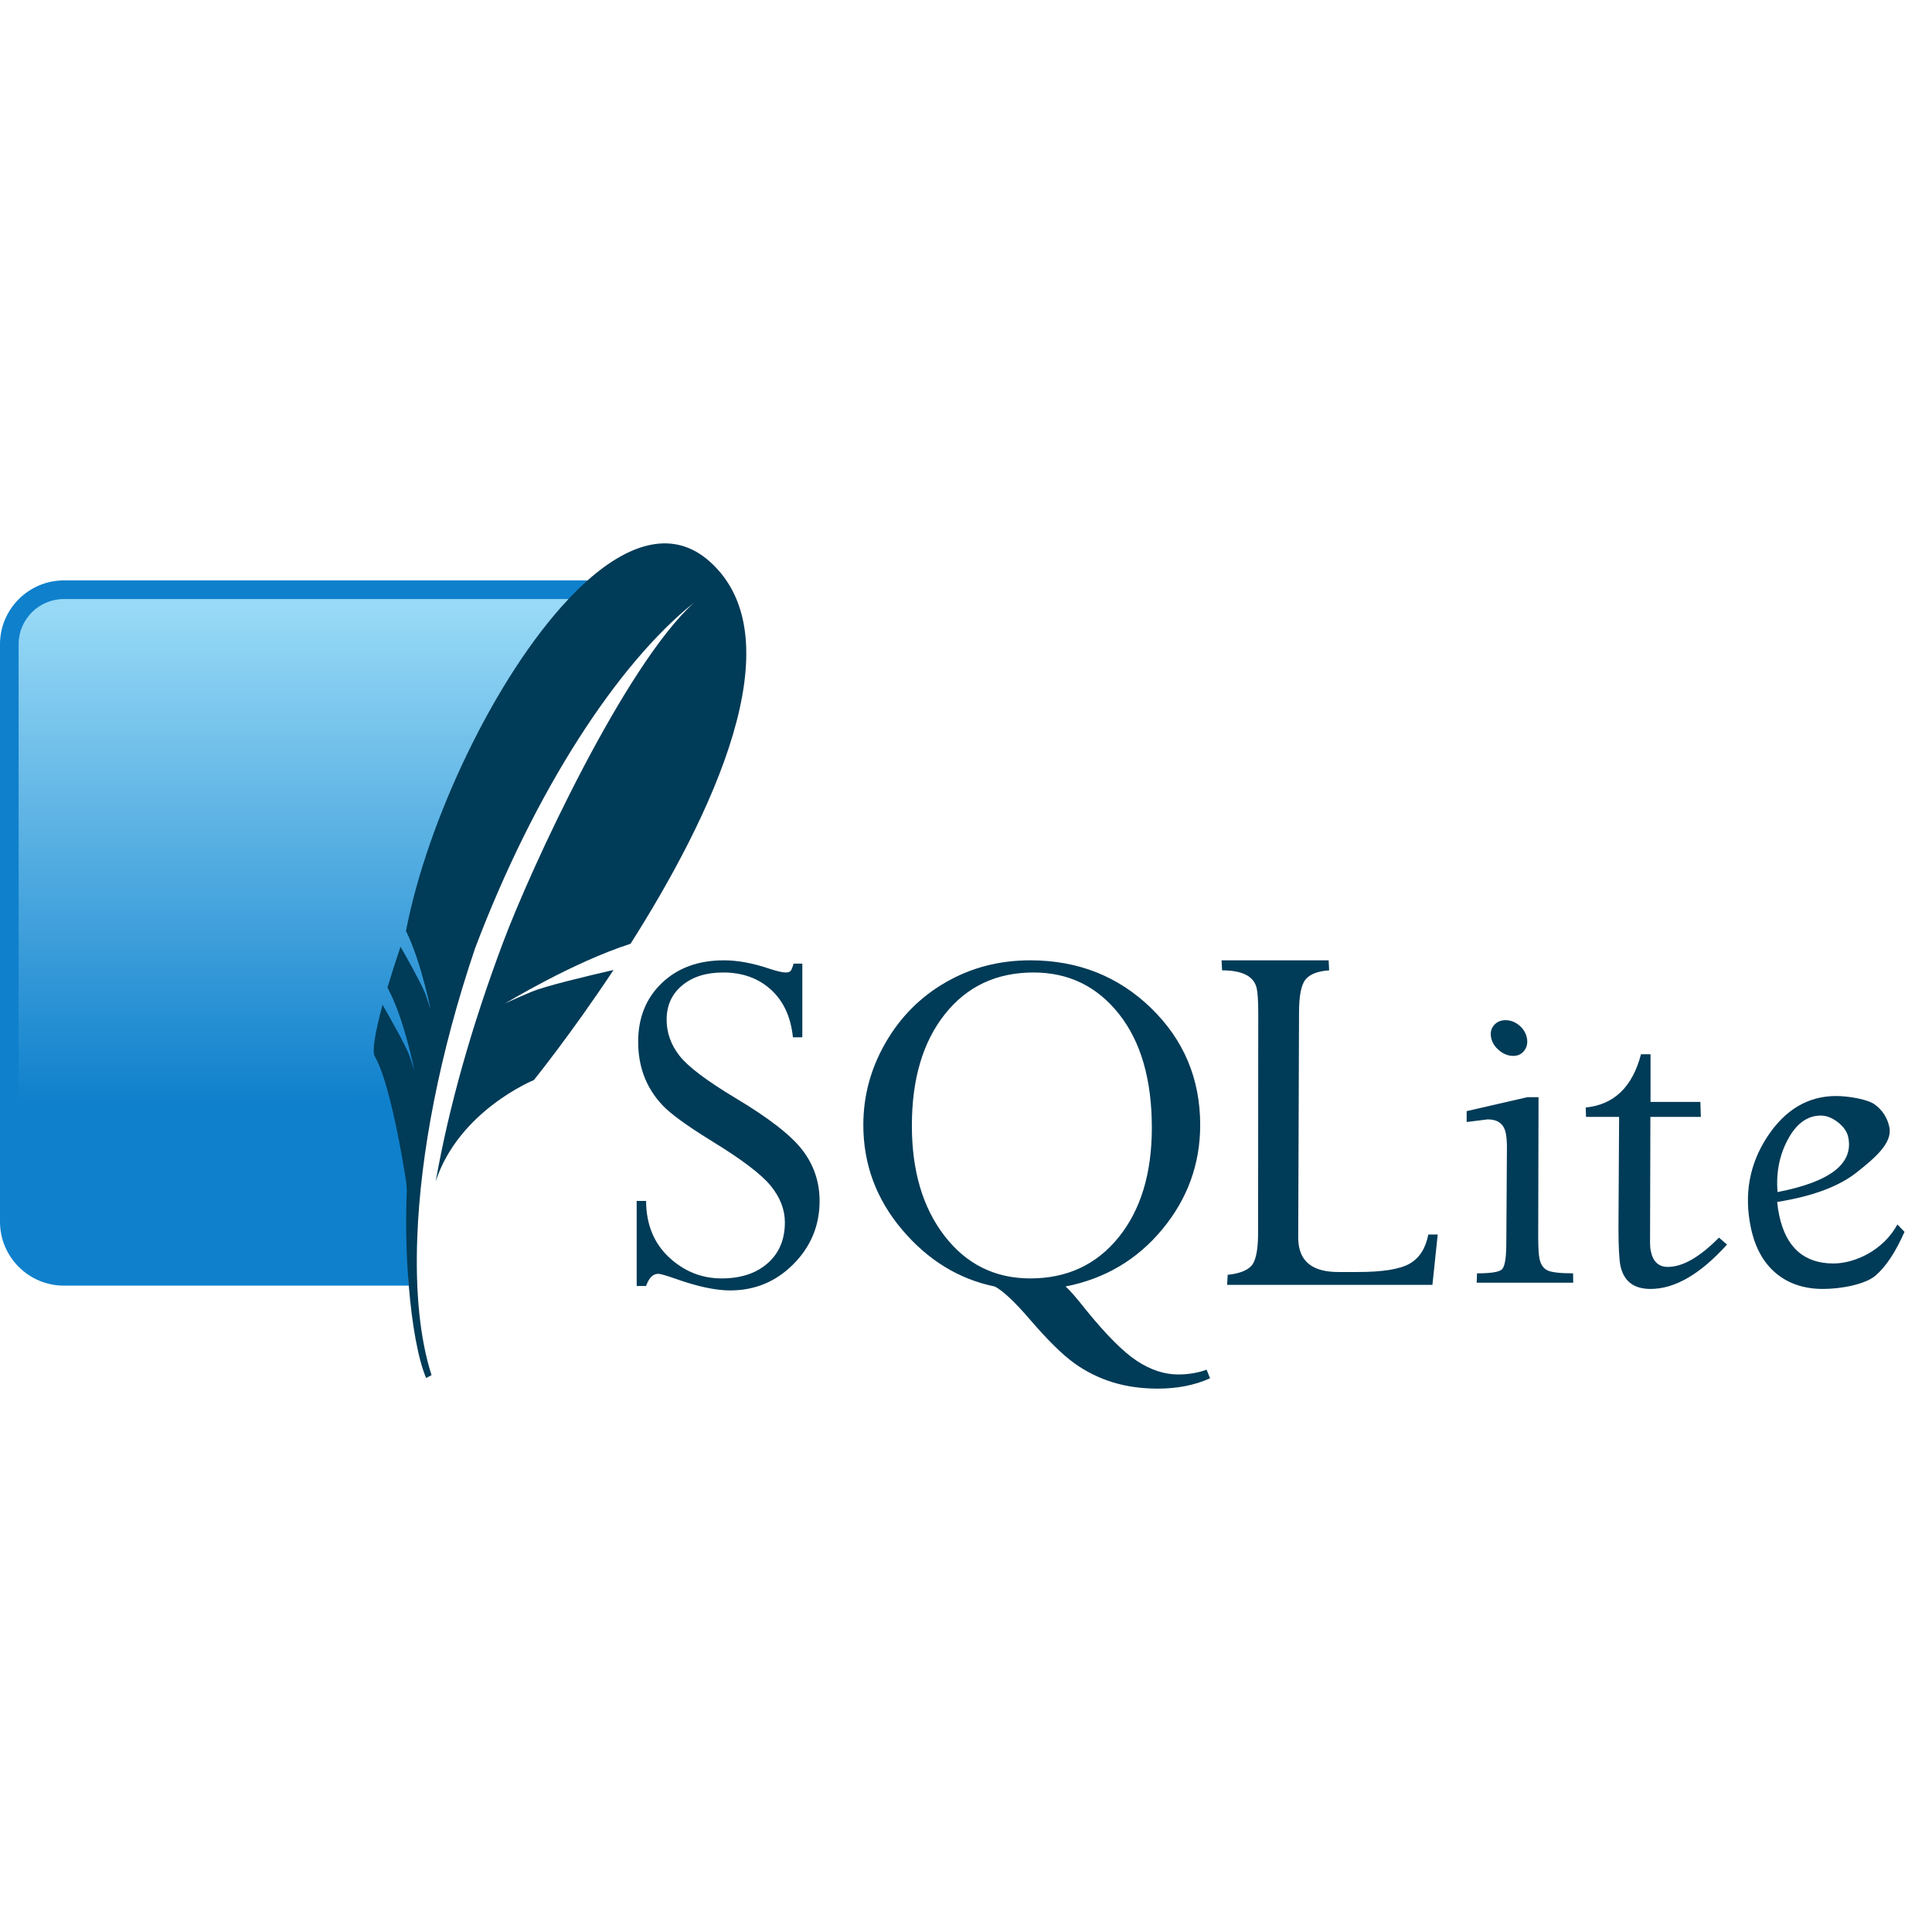 <svg width="64" height="64" viewBox="0 0 64 64" fill="none" xmlns="http://www.w3.org/2000/svg">
<path d="M23.979 31.812C23.138 31.812 22.454 32.061 21.93 32.559C21.406 33.056 21.14 33.709 21.14 34.509C21.14 34.923 21.206 35.301 21.337 35.648C21.467 35.995 21.669 36.316 21.941 36.607C22.213 36.898 22.758 37.292 23.57 37.794C24.567 38.403 25.219 38.897 25.532 39.282C25.845 39.667 26 40.071 26 40.492C26 41.055 25.815 41.505 25.434 41.843C25.052 42.181 24.541 42.349 23.908 42.349C23.24 42.349 22.659 42.114 22.159 41.647C21.66 41.178 21.407 40.559 21.402 39.783H21.091V42.6H21.402C21.497 42.333 21.628 42.197 21.8 42.197C21.882 42.197 22.076 42.254 22.377 42.36C23.11 42.621 23.713 42.747 24.186 42.747C25.002 42.747 25.698 42.462 26.278 41.881C26.858 41.3 27.15 40.6 27.15 39.783C27.15 39.15 26.957 38.586 26.578 38.094C26.199 37.602 25.462 37.03 24.36 36.372C23.413 35.803 22.797 35.339 22.513 34.978C22.229 34.617 22.083 34.217 22.083 33.779C22.083 33.305 22.257 32.924 22.601 32.64C22.944 32.356 23.394 32.215 23.957 32.215C24.591 32.215 25.119 32.403 25.537 32.782C25.955 33.161 26.196 33.687 26.267 34.362H26.578V31.921H26.289C26.254 32.045 26.221 32.125 26.191 32.161C26.162 32.196 26.106 32.215 26.022 32.215C25.922 32.215 25.743 32.173 25.488 32.09C24.943 31.906 24.441 31.812 23.979 31.812ZM34.13 31.812C33.105 31.812 32.175 32.053 31.334 32.537C30.493 33.019 29.827 33.689 29.335 34.542C28.843 35.395 28.599 36.301 28.599 37.266C28.599 38.563 29.024 39.718 29.88 40.731C30.736 41.743 31.762 42.374 32.953 42.617C33.225 42.758 33.614 43.124 34.124 43.717C34.699 44.386 35.185 44.868 35.584 45.156C35.984 45.443 36.415 45.654 36.87 45.793C37.326 45.932 37.819 46 38.352 46C38.998 46 39.576 45.888 40.085 45.657L39.971 45.373C39.675 45.48 39.36 45.531 39.028 45.531C38.577 45.531 38.122 45.383 37.666 45.085C37.21 44.786 36.64 44.215 35.96 43.374C35.641 42.971 35.42 42.716 35.296 42.617C36.598 42.362 37.669 41.731 38.505 40.72C39.34 39.71 39.758 38.558 39.758 37.266C39.758 35.732 39.212 34.443 38.129 33.392C37.045 32.341 35.711 31.812 34.13 31.812ZM40.466 31.812L40.483 32.144C41.165 32.144 41.547 32.345 41.632 32.749C41.664 32.894 41.679 33.16 41.681 33.545L41.676 40.895C41.67 41.444 41.592 41.794 41.442 41.946C41.291 42.097 41.036 42.192 40.668 42.23L40.651 42.562H47.451L47.626 40.895H47.315C47.226 41.349 47.023 41.674 46.699 41.859C46.375 42.045 45.801 42.137 44.972 42.137H44.329C43.584 42.137 43.152 41.867 43.038 41.325C43.014 41.218 43.006 41.103 43.005 40.976L43.032 33.545C43.032 32.997 43.102 32.629 43.245 32.45C43.39 32.27 43.651 32.17 44.03 32.144L44.013 31.812H40.466ZM34.239 32.215C35.394 32.215 36.338 32.67 37.066 33.588C37.795 34.507 38.156 35.765 38.156 37.359C38.156 38.869 37.79 40.078 37.056 40.987C36.321 41.897 35.344 42.349 34.13 42.349C32.963 42.349 32.017 41.882 31.291 40.944C30.566 40.005 30.207 38.786 30.207 37.288C30.207 35.748 30.57 34.515 31.302 33.594C32.033 32.673 33.013 32.215 34.239 32.215ZM49.876 33.795C49.71 33.795 49.584 33.851 49.489 33.964C49.392 34.077 49.363 34.213 49.396 34.378C49.429 34.539 49.52 34.679 49.663 34.798C49.806 34.916 49.961 34.978 50.127 34.978C50.287 34.978 50.409 34.916 50.497 34.798C50.585 34.679 50.612 34.539 50.579 34.378C50.545 34.213 50.458 34.077 50.323 33.964C50.186 33.851 50.036 33.795 49.876 33.795ZM54.36 34.923C54.078 36.007 53.467 36.594 52.529 36.688L52.54 36.999H53.635L53.614 40.671C53.615 41.299 53.635 41.717 53.679 41.93C53.787 42.439 54.119 42.698 54.676 42.698C55.481 42.698 56.326 42.208 57.21 41.227L56.943 40.998C56.305 41.644 55.741 41.968 55.248 41.968C54.945 41.968 54.758 41.794 54.687 41.45C54.667 41.367 54.66 41.27 54.66 41.156L54.671 36.999H56.343L56.327 36.503H54.676V34.923H54.36ZM60.827 36.307C59.892 36.307 59.131 36.761 58.539 37.664C57.95 38.568 57.768 39.569 58 40.671C58.136 41.317 58.407 41.817 58.822 42.17C59.237 42.522 59.763 42.698 60.392 42.698C60.977 42.698 61.792 42.55 62.135 42.251C62.479 41.953 62.796 41.47 63.089 40.807L62.854 40.562C62.388 41.421 61.445 41.854 60.735 41.854C59.758 41.854 59.16 41.318 58.937 40.252C58.908 40.116 58.886 39.97 58.871 39.816C60.033 39.632 60.914 39.306 61.508 38.835C62.102 38.364 62.699 37.864 62.587 37.337C62.521 37.023 62.358 36.777 62.108 36.59C61.854 36.404 61.196 36.307 60.827 36.307ZM50.6 36.345L48.585 36.808V37.168L49.282 37.081C49.62 37.081 49.819 37.234 49.881 37.538C49.903 37.64 49.916 37.784 49.919 37.963L49.898 41.26C49.892 41.716 49.842 41.981 49.74 42.061C49.637 42.141 49.366 42.181 48.928 42.181L48.917 42.491H52.115L52.11 42.181C51.665 42.181 51.377 42.145 51.249 42.077C51.123 42.009 51.036 41.885 50.998 41.696C50.969 41.559 50.957 41.324 50.955 40.998L50.966 36.345H50.6ZM60.315 36.955C60.51 36.955 60.698 37.031 60.887 37.179C61.074 37.327 61.188 37.491 61.225 37.669C61.408 38.545 60.631 39.151 58.882 39.489C58.832 38.85 58.943 38.27 59.226 37.745C59.506 37.222 59.871 36.955 60.315 36.955Z" fill="#003B57"/>
<path d="M19.463 19.227H2.114C0.951 19.227 1.52588e-05 20.178 1.52588e-05 21.341V40.474C1.52588e-05 41.637 0.951 42.588 2.114 42.588H13.541C13.411 36.903 15.353 25.869 19.463 19.227Z" fill="#0F80CC"/>
<path d="M18.833 19.844H2.114C1.289 19.844 0.617 20.515 0.617 21.341V39.078C4.403 37.625 10.086 36.371 14.016 36.428C14.805 32.299 17.126 24.207 18.833 19.844Z" fill="url(#paint0_linear_55_6322)"/>
<path d="M23.51 18.601C22.322 17.541 20.883 17.967 19.463 19.227C19.253 19.414 19.042 19.622 18.833 19.844C16.404 22.42 14.149 27.193 13.449 30.838C13.722 31.392 13.935 32.098 14.075 32.637C14.111 32.776 14.144 32.905 14.17 33.016C14.231 33.277 14.264 33.447 14.264 33.447C14.264 33.447 14.243 33.365 14.153 33.105C14.136 33.056 14.117 33.002 14.095 32.938C14.085 32.911 14.072 32.879 14.057 32.845C13.899 32.477 13.461 31.699 13.268 31.361C13.103 31.848 12.957 32.303 12.835 32.715C13.392 33.734 13.731 35.48 13.731 35.48C13.731 35.48 13.702 35.366 13.562 34.971C13.438 34.622 12.819 33.538 12.672 33.285C12.422 34.21 12.322 34.835 12.412 34.987C12.586 35.282 12.752 35.791 12.898 36.353C13.228 37.621 13.457 39.163 13.457 39.163C13.457 39.163 13.464 39.266 13.477 39.423C13.431 40.487 13.458 41.591 13.541 42.588C13.65 43.908 13.855 45.042 14.117 45.649L14.295 45.552C13.911 44.356 13.754 42.789 13.823 40.982C13.926 38.219 14.562 34.888 15.737 31.415C17.721 26.173 20.475 21.967 22.995 19.959C20.698 22.033 17.589 28.748 16.659 31.234C15.617 34.019 14.878 36.632 14.433 39.135C15.201 36.788 17.684 35.779 17.684 35.779C17.684 35.779 18.901 34.278 20.324 32.132C19.472 32.327 18.072 32.659 17.603 32.856C16.912 33.147 16.726 33.245 16.726 33.245C16.726 33.245 18.965 31.881 20.887 31.264C23.53 27.101 26.41 21.187 23.51 18.601Z" fill="#003B57"/>
<defs>
<linearGradient id="paint0_linear_55_6322" x1="11.12" y1="20.237" x2="11.12" y2="38.008" gradientUnits="userSpaceOnUse">
<stop stop-color="#97D9F6"/>
<stop offset="0.92" stop-color="#0F80CC"/>
<stop offset="1" stop-color="#0F80CC"/>
</linearGradient>
</defs>
</svg>
